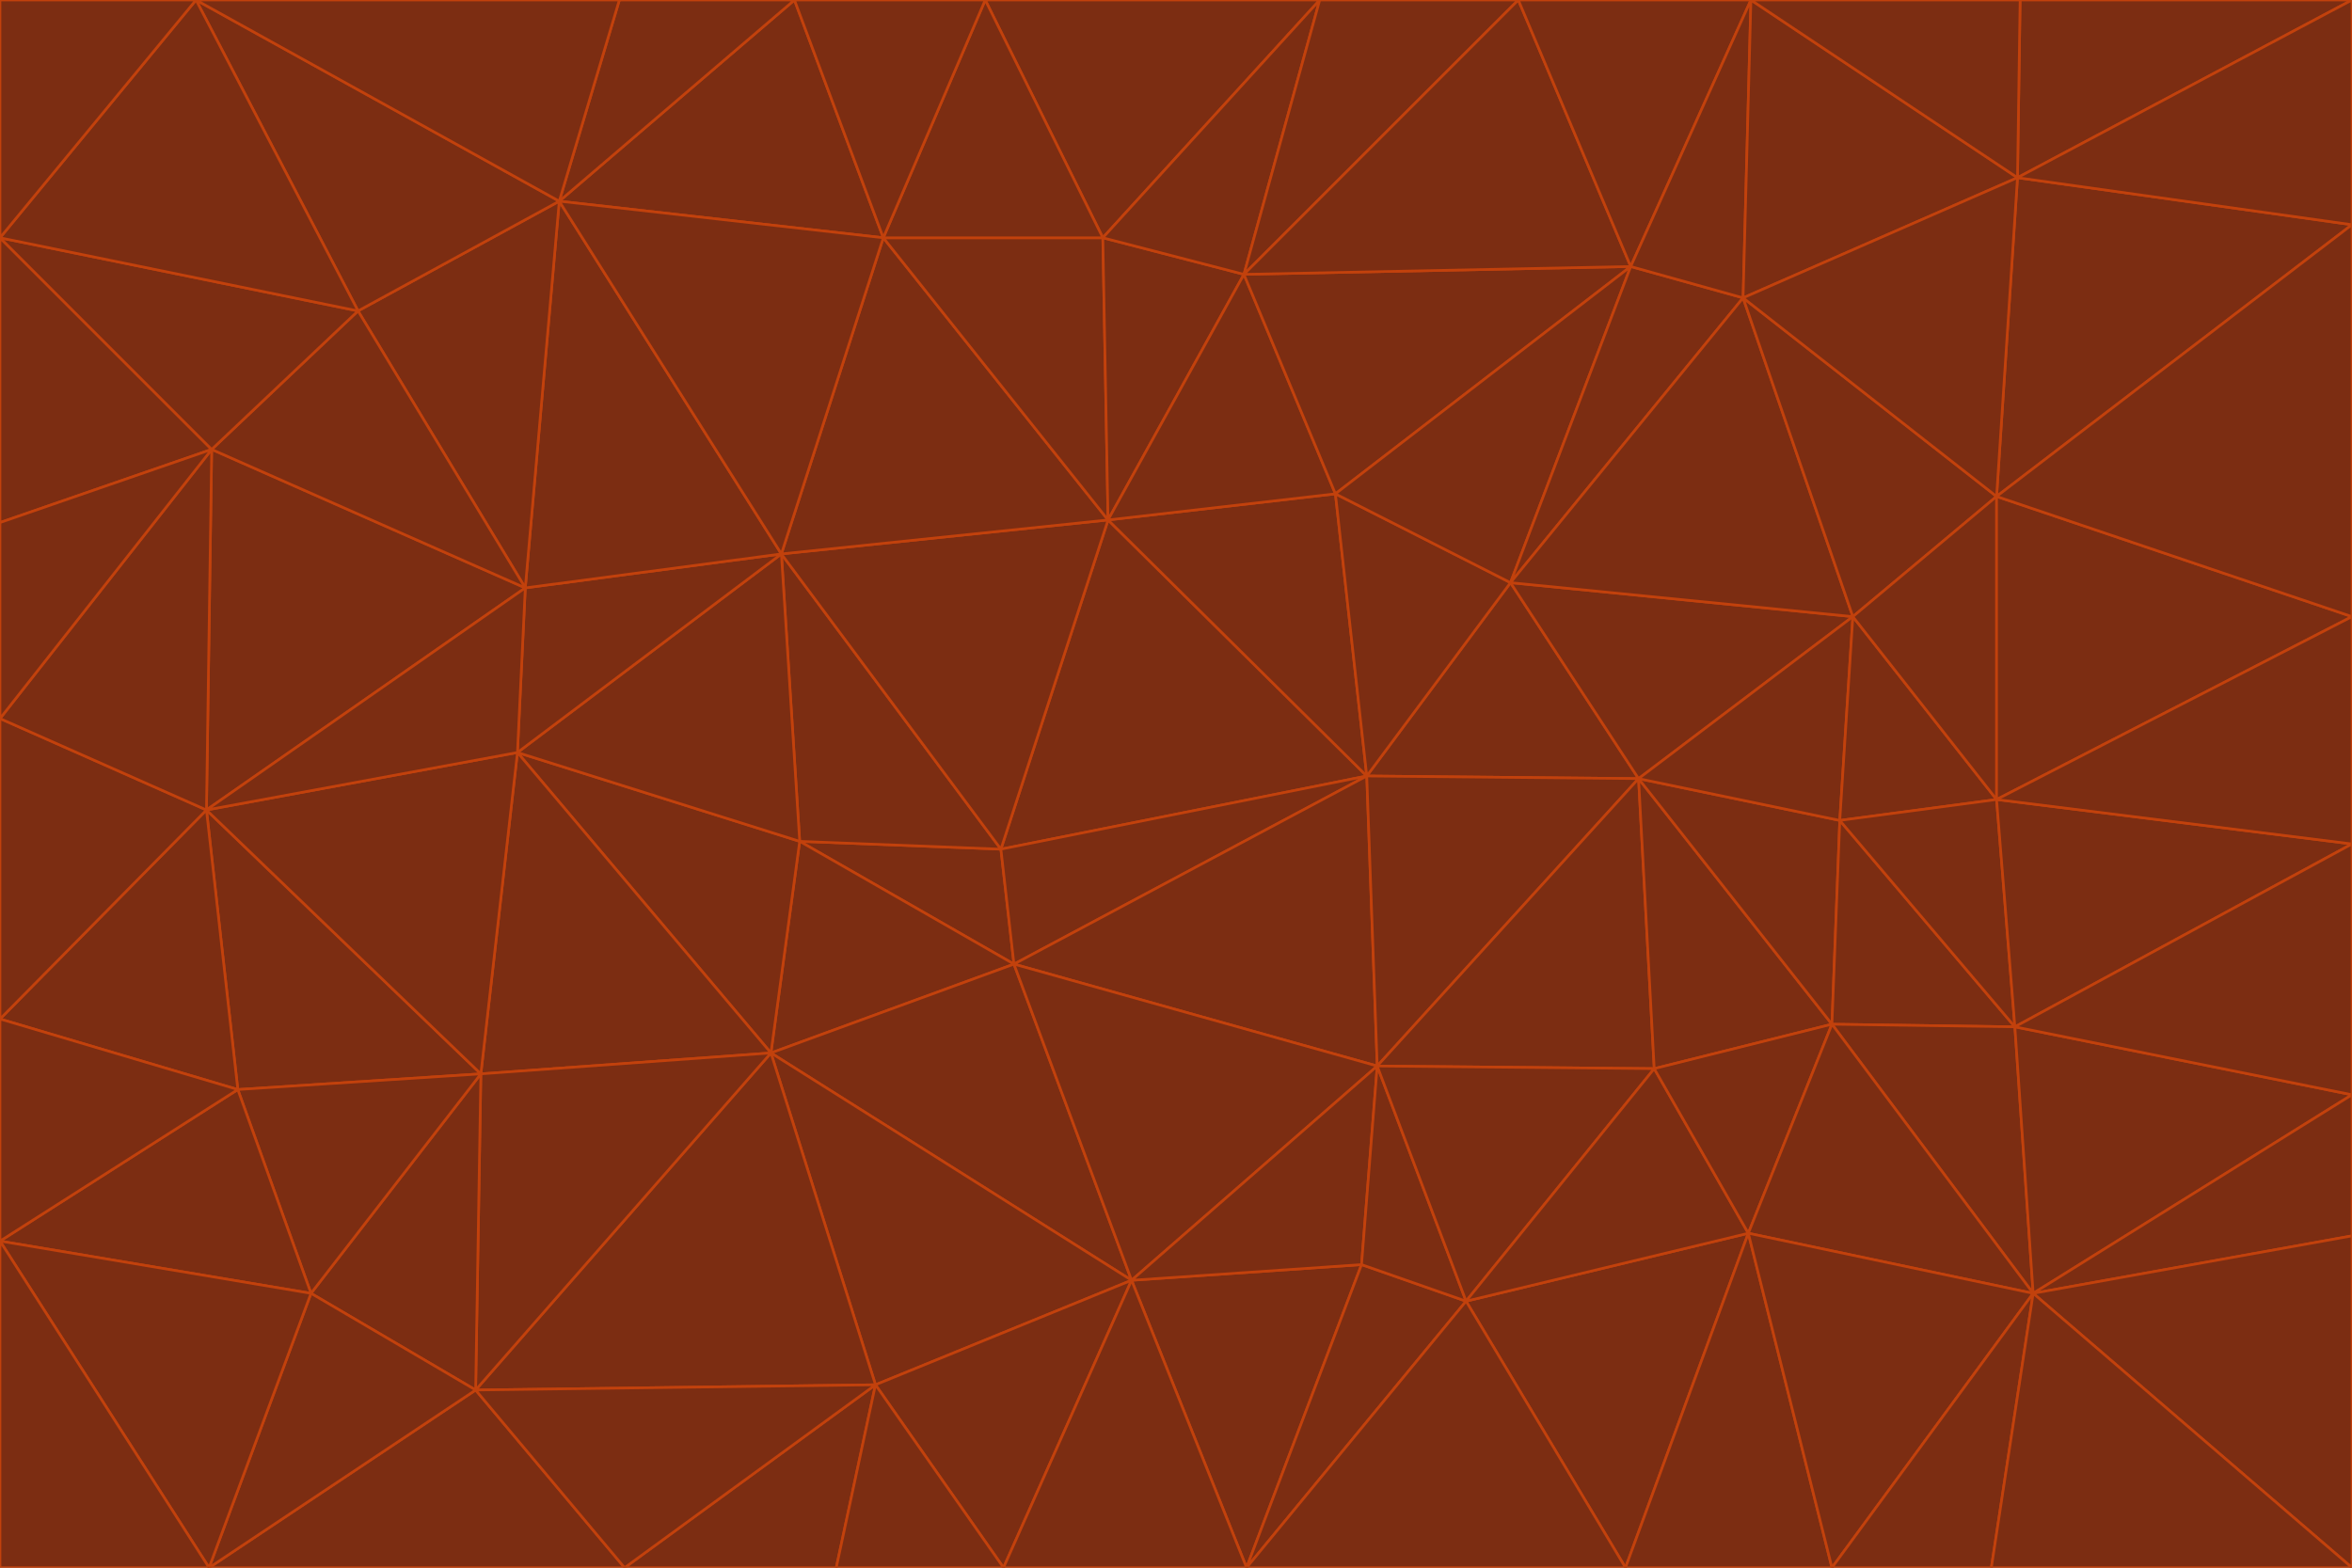 <svg id="visual" viewBox="0 0 900 600" width="900" height="600" xmlns="http://www.w3.org/2000/svg" xmlns:xlink="http://www.w3.org/1999/xlink" version="1.1"><g stroke-width="1" stroke-linejoin="bevel"><path d="M383 325L306 322L388 369Z" fill="#7c2d12" stroke="#c2410c"></path><path d="M306 322L295 403L388 369Z" fill="#7c2d12" stroke="#c2410c"></path><path d="M383 325L299 212L306 322Z" fill="#7c2d12" stroke="#c2410c"></path><path d="M306 322L198 288L295 403Z" fill="#7c2d12" stroke="#c2410c"></path><path d="M299 212L198 288L306 322Z" fill="#7c2d12" stroke="#c2410c"></path><path d="M295 403L433 490L388 369Z" fill="#7c2d12" stroke="#c2410c"></path><path d="M523 297L424 199L383 325Z" fill="#7c2d12" stroke="#c2410c"></path><path d="M198 288L184 411L295 403Z" fill="#7c2d12" stroke="#c2410c"></path><path d="M295 403L335 530L433 490Z" fill="#7c2d12" stroke="#c2410c"></path><path d="M523 297L383 325L388 369Z" fill="#7c2d12" stroke="#c2410c"></path><path d="M383 325L424 199L299 212Z" fill="#7c2d12" stroke="#c2410c"></path><path d="M182 532L335 530L295 403Z" fill="#7c2d12" stroke="#c2410c"></path><path d="M527 408L523 297L388 369Z" fill="#7c2d12" stroke="#c2410c"></path><path d="M299 212L201 225L198 288Z" fill="#7c2d12" stroke="#c2410c"></path><path d="M79 310L91 417L184 411Z" fill="#7c2d12" stroke="#c2410c"></path><path d="M433 490L527 408L388 369Z" fill="#7c2d12" stroke="#c2410c"></path><path d="M477 600L521 484L433 490Z" fill="#7c2d12" stroke="#c2410c"></path><path d="M433 490L521 484L527 408Z" fill="#7c2d12" stroke="#c2410c"></path><path d="M523 297L511 189L424 199Z" fill="#7c2d12" stroke="#c2410c"></path><path d="M424 199L338 91L299 212Z" fill="#7c2d12" stroke="#c2410c"></path><path d="M184 411L182 532L295 403Z" fill="#7c2d12" stroke="#c2410c"></path><path d="M239 600L320 600L335 530Z" fill="#7c2d12" stroke="#c2410c"></path><path d="M335 530L384 600L433 490Z" fill="#7c2d12" stroke="#c2410c"></path><path d="M320 600L384 600L335 530Z" fill="#7c2d12" stroke="#c2410c"></path><path d="M79 310L184 411L198 288Z" fill="#7c2d12" stroke="#c2410c"></path><path d="M184 411L119 495L182 532Z" fill="#7c2d12" stroke="#c2410c"></path><path d="M422 91L338 91L424 199Z" fill="#7c2d12" stroke="#c2410c"></path><path d="M299 212L214 77L201 225Z" fill="#7c2d12" stroke="#c2410c"></path><path d="M477 600L561 498L521 484Z" fill="#7c2d12" stroke="#c2410c"></path><path d="M521 484L561 498L527 408Z" fill="#7c2d12" stroke="#c2410c"></path><path d="M627 298L578 223L523 297Z" fill="#7c2d12" stroke="#c2410c"></path><path d="M523 297L578 223L511 189Z" fill="#7c2d12" stroke="#c2410c"></path><path d="M91 417L119 495L184 411Z" fill="#7c2d12" stroke="#c2410c"></path><path d="M627 298L523 297L527 408Z" fill="#7c2d12" stroke="#c2410c"></path><path d="M476 105L422 91L424 199Z" fill="#7c2d12" stroke="#c2410c"></path><path d="M81 172L79 310L201 225Z" fill="#7c2d12" stroke="#c2410c"></path><path d="M201 225L79 310L198 288Z" fill="#7c2d12" stroke="#c2410c"></path><path d="M80 600L239 600L182 532Z" fill="#7c2d12" stroke="#c2410c"></path><path d="M182 532L239 600L335 530Z" fill="#7c2d12" stroke="#c2410c"></path><path d="M476 105L424 199L511 189Z" fill="#7c2d12" stroke="#c2410c"></path><path d="M624 102L476 105L511 189Z" fill="#7c2d12" stroke="#c2410c"></path><path d="M384 600L477 600L433 490Z" fill="#7c2d12" stroke="#c2410c"></path><path d="M633 409L627 298L527 408Z" fill="#7c2d12" stroke="#c2410c"></path><path d="M561 498L633 409L527 408Z" fill="#7c2d12" stroke="#c2410c"></path><path d="M304 0L214 77L338 91Z" fill="#7c2d12" stroke="#c2410c"></path><path d="M338 91L214 77L299 212Z" fill="#7c2d12" stroke="#c2410c"></path><path d="M214 77L137 119L201 225Z" fill="#7c2d12" stroke="#c2410c"></path><path d="M137 119L81 172L201 225Z" fill="#7c2d12" stroke="#c2410c"></path><path d="M91 417L0 475L119 495Z" fill="#7c2d12" stroke="#c2410c"></path><path d="M79 310L0 390L91 417Z" fill="#7c2d12" stroke="#c2410c"></path><path d="M0 275L0 390L79 310Z" fill="#7c2d12" stroke="#c2410c"></path><path d="M622 600L669 472L561 498Z" fill="#7c2d12" stroke="#c2410c"></path><path d="M561 498L669 472L633 409Z" fill="#7c2d12" stroke="#c2410c"></path><path d="M633 409L701 392L627 298Z" fill="#7c2d12" stroke="#c2410c"></path><path d="M81 172L0 275L79 310Z" fill="#7c2d12" stroke="#c2410c"></path><path d="M505 0L377 0L422 91Z" fill="#7c2d12" stroke="#c2410c"></path><path d="M422 91L377 0L338 91Z" fill="#7c2d12" stroke="#c2410c"></path><path d="M377 0L304 0L338 91Z" fill="#7c2d12" stroke="#c2410c"></path><path d="M214 77L75 0L137 119Z" fill="#7c2d12" stroke="#c2410c"></path><path d="M669 472L701 392L633 409Z" fill="#7c2d12" stroke="#c2410c"></path><path d="M627 298L709 236L578 223Z" fill="#7c2d12" stroke="#c2410c"></path><path d="M119 495L80 600L182 532Z" fill="#7c2d12" stroke="#c2410c"></path><path d="M0 475L80 600L119 495Z" fill="#7c2d12" stroke="#c2410c"></path><path d="M701 392L704 314L627 298Z" fill="#7c2d12" stroke="#c2410c"></path><path d="M578 223L624 102L511 189Z" fill="#7c2d12" stroke="#c2410c"></path><path d="M476 105L505 0L422 91Z" fill="#7c2d12" stroke="#c2410c"></path><path d="M0 390L0 475L91 417Z" fill="#7c2d12" stroke="#c2410c"></path><path d="M304 0L237 0L214 77Z" fill="#7c2d12" stroke="#c2410c"></path><path d="M0 91L0 200L81 172Z" fill="#7c2d12" stroke="#c2410c"></path><path d="M477 600L622 600L561 498Z" fill="#7c2d12" stroke="#c2410c"></path><path d="M771 393L704 314L701 392Z" fill="#7c2d12" stroke="#c2410c"></path><path d="M0 91L81 172L137 119Z" fill="#7c2d12" stroke="#c2410c"></path><path d="M81 172L0 200L0 275Z" fill="#7c2d12" stroke="#c2410c"></path><path d="M667 114L624 102L578 223Z" fill="#7c2d12" stroke="#c2410c"></path><path d="M704 314L709 236L627 298Z" fill="#7c2d12" stroke="#c2410c"></path><path d="M764 306L709 236L704 314Z" fill="#7c2d12" stroke="#c2410c"></path><path d="M581 0L505 0L476 105Z" fill="#7c2d12" stroke="#c2410c"></path><path d="M709 236L667 114L578 223Z" fill="#7c2d12" stroke="#c2410c"></path><path d="M624 102L581 0L476 105Z" fill="#7c2d12" stroke="#c2410c"></path><path d="M771 393L701 392L778 495Z" fill="#7c2d12" stroke="#c2410c"></path><path d="M771 393L764 306L704 314Z" fill="#7c2d12" stroke="#c2410c"></path><path d="M709 236L764 190L667 114Z" fill="#7c2d12" stroke="#c2410c"></path><path d="M0 475L0 600L80 600Z" fill="#7c2d12" stroke="#c2410c"></path><path d="M670 0L581 0L624 102Z" fill="#7c2d12" stroke="#c2410c"></path><path d="M778 495L701 392L669 472Z" fill="#7c2d12" stroke="#c2410c"></path><path d="M75 0L0 91L137 119Z" fill="#7c2d12" stroke="#c2410c"></path><path d="M622 600L701 600L669 472Z" fill="#7c2d12" stroke="#c2410c"></path><path d="M237 0L75 0L214 77Z" fill="#7c2d12" stroke="#c2410c"></path><path d="M764 306L764 190L709 236Z" fill="#7c2d12" stroke="#c2410c"></path><path d="M667 114L670 0L624 102Z" fill="#7c2d12" stroke="#c2410c"></path><path d="M900 236L764 190L764 306Z" fill="#7c2d12" stroke="#c2410c"></path><path d="M701 600L778 495L669 472Z" fill="#7c2d12" stroke="#c2410c"></path><path d="M900 86L772 68L764 190Z" fill="#7c2d12" stroke="#c2410c"></path><path d="M772 68L670 0L667 114Z" fill="#7c2d12" stroke="#c2410c"></path><path d="M701 600L762 600L778 495Z" fill="#7c2d12" stroke="#c2410c"></path><path d="M75 0L0 0L0 91Z" fill="#7c2d12" stroke="#c2410c"></path><path d="M900 323L764 306L771 393Z" fill="#7c2d12" stroke="#c2410c"></path><path d="M764 190L772 68L667 114Z" fill="#7c2d12" stroke="#c2410c"></path><path d="M900 0L773 0L772 68Z" fill="#7c2d12" stroke="#c2410c"></path><path d="M772 68L773 0L670 0Z" fill="#7c2d12" stroke="#c2410c"></path><path d="M900 419L771 393L778 495Z" fill="#7c2d12" stroke="#c2410c"></path><path d="M900 419L900 323L771 393Z" fill="#7c2d12" stroke="#c2410c"></path><path d="M900 473L900 419L778 495Z" fill="#7c2d12" stroke="#c2410c"></path><path d="M900 323L900 236L764 306Z" fill="#7c2d12" stroke="#c2410c"></path><path d="M900 600L900 473L778 495Z" fill="#7c2d12" stroke="#c2410c"></path><path d="M762 600L900 600L778 495Z" fill="#7c2d12" stroke="#c2410c"></path><path d="M900 236L900 86L764 190Z" fill="#7c2d12" stroke="#c2410c"></path><path d="M900 86L900 0L772 68Z" fill="#7c2d12" stroke="#c2410c"></path></g></svg>